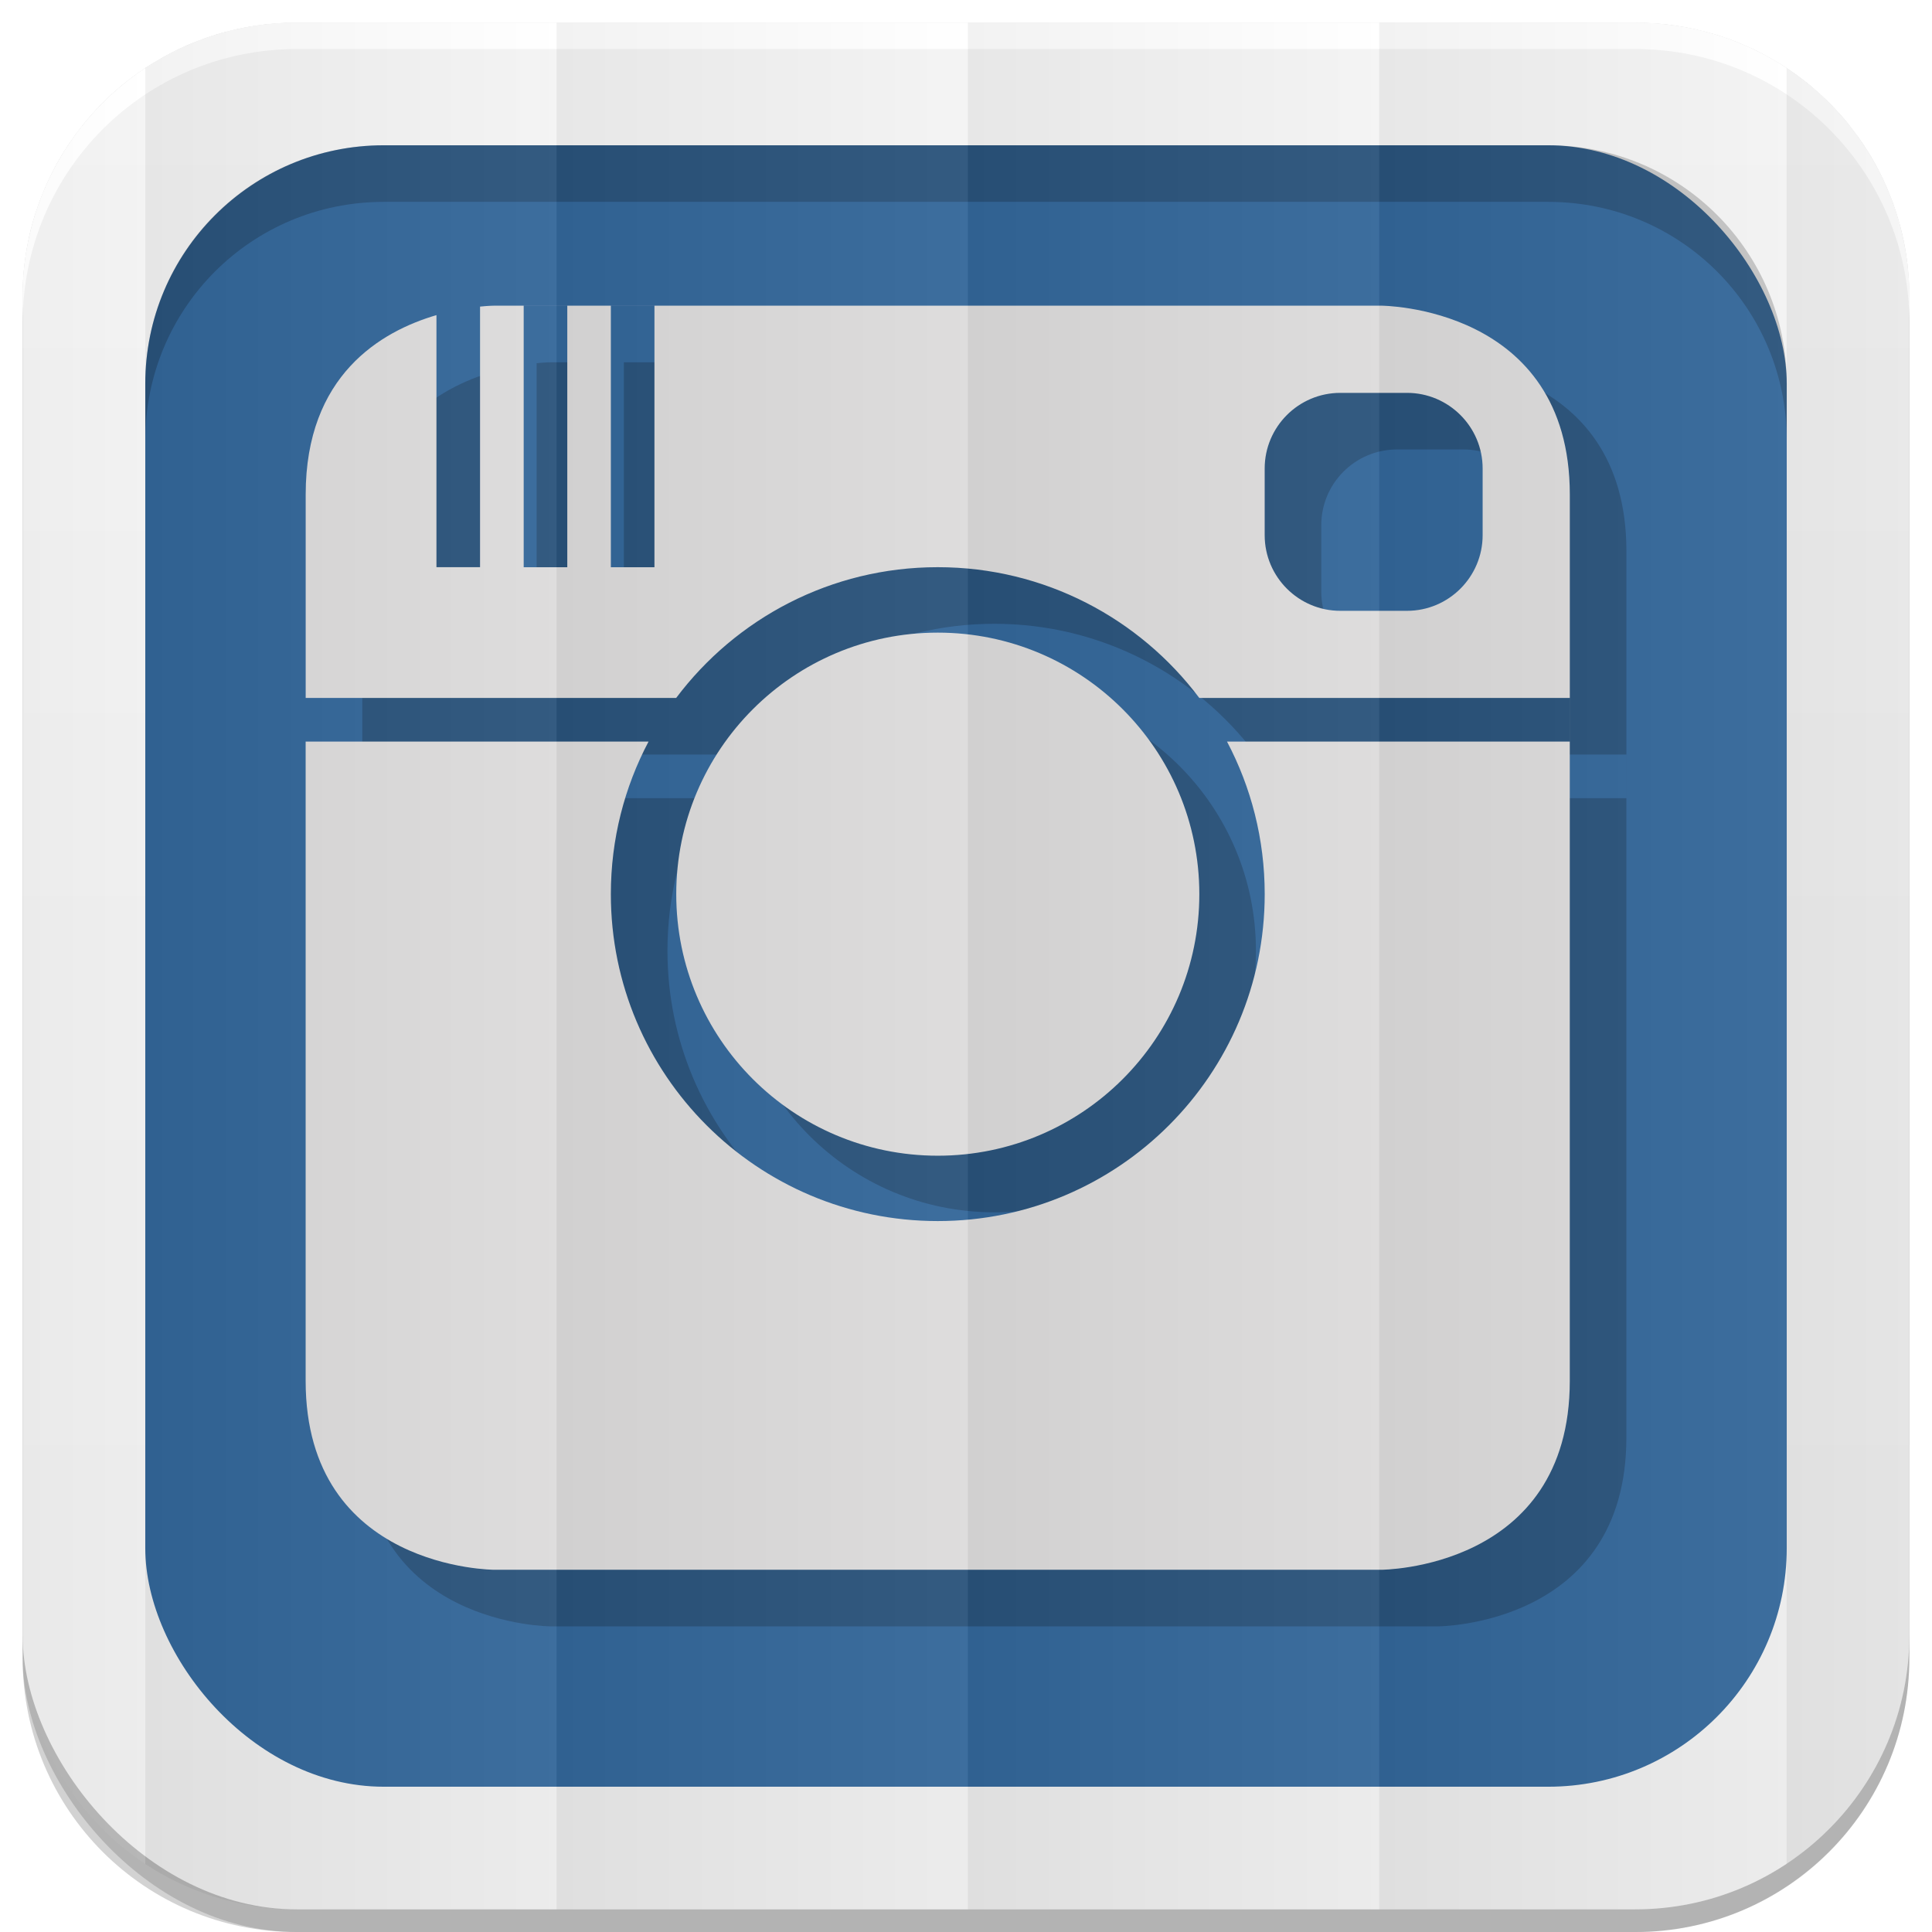 <svg xmlns="http://www.w3.org/2000/svg" xmlns:xlink="http://www.w3.org/1999/xlink" viewBox="0 0 512 512"><defs><filter id="7"><feGaussianBlur stdDeviation="3.772"/></filter><linearGradient id="8" y1="19.564" x2="0" y2="504.02" gradientUnits="userSpaceOnUse"><stop stop-color="#f3f3f3"/><stop offset=".5" stop-color="#eee"/><stop offset="1" stop-color="#ebebeb"/></linearGradient><linearGradient xlink:href="#0" id="5" gradientUnits="userSpaceOnUse" gradientTransform="matrix(1.028 0 0 1.462 209.19-118.25)" x1="257" x2="362"/><linearGradient xlink:href="#0" id="6" gradientUnits="userSpaceOnUse" gradientTransform="matrix(1.038 0 0 1.462-337.29-118.25)" x1="257" x2="362"/><linearGradient xlink:href="#0" id="4" gradientUnits="userSpaceOnUse" gradientTransform="matrix(1.028 0 0 1.462 101.22-118.25)" x1="257" x2="362"/><linearGradient xlink:href="#0" id="3" gradientUnits="userSpaceOnUse" gradientTransform="matrix(1.038 0 0 1.462-10.289-118.25)" x1="257" x2="362"/><linearGradient id="0"><stop/><stop offset="1" stop-color="#fff"/></linearGradient><linearGradient xlink:href="#0" id="2" gradientUnits="userSpaceOnUse" gradientTransform="matrix(1.038 0 0 1.462-119.29-118.25)" x1="257" x2="362"/><linearGradient xlink:href="#0" id="1" gradientUnits="userSpaceOnUse" gradientTransform="matrix(1.038 0 0 1.462-228.29-118.25)" x1="257" x2="362"/></defs><path d="m78.66 6c-.929 0-1.861.028-2.781.063-.073.003-.146-.003-.219 0-.668.027-1.337.08-2 .125-.376.025-.751.063-1.125.094-.645.053-1.297.086-1.938.156-.965.106-1.922.232-2.875.375-.052.008-.104.023-.156.031-1.082.165-2.154.351-3.219.563-.459.091-.919.182-1.375.281-.39.085-.769.19-1.156.281-.647.152-1.297.299-1.938.469-.898.238-1.804.479-2.688.75-.211.065-.414.152-.625.219-.991.314-1.966.645-2.938 1-.817.298-1.635.611-2.438.938-.29.118-.587.222-.875.344-.136.057-.27.129-.406.188-.082.035-.169.058-.25.094-.717.311-1.42.636-2.125.969-.147.069-.291.148-.438.219-.947.455-1.889.943-2.813 1.438-.271.145-.544.289-.813.438-.414.228-.81.483-1.219.719-.52.3-1.051.594-1.563.906-.738.452-1.467.898-2.188 1.375-.031.021-.062.042-.094.063-.456.303-.895.625-1.344.938-.123.086-.252.163-.375.25-.524.37-1.049.742-1.563 1.125-1.835 1.371-3.618 2.84-5.313 4.375-.017.015-.046.016-.063.031-.526.477-1.02.977-1.531 1.469-.524.505-1.054 1.011-1.563 1.531-.512.523-1 1.055-1.5 1.594-.941 1.022-1.837 2.05-2.719 3.125-.631.769-1.244 1.58-1.844 2.375-.111.148-.233.289-.344.438-.526.71-1.031 1.427-1.531 2.156-.11.16-.235.308-.344.469-.013.019-.018.043-.031.063-.084.125-.167.249-.25.375-.47.708-.929 1.431-1.375 2.156-.071.116-.148.227-.219.344-.575.948-1.124 1.899-1.656 2.875-.152.278-.289.564-.438.844-.18.341-.356.687-.531 1.031-.243.479-.486.952-.719 1.438-.426.885-.828 1.783-1.219 2.688-.24.556-.461 1.124-.688 1.688-.038.095-.087.186-.125.281-.246.621-.489 1.245-.719 1.875-.332.909-.641 1.825-.938 2.75-.11.345-.238.684-.344 1.031-.301.99-.585 1.992-.844 3-.008.032-.023.062-.031.094-.267 1.046-.497 2.092-.719 3.156-.034.166-.06.334-.094.5-.426 2.117-.762 4.257-1 6.438-.035.323-.063.645-.094.969-.09.938-.165 1.895-.219 2.844-.017.29-.018.584-.031.875-.051 1.119-.094 2.243-.094 3.375v354.69 6c0 40.24 32.411 72.66 72.66 72.66h354.69c40.24 0 72.66-32.411 72.66-72.66v-354.69-6c0-1.259-.031-2.507-.094-3.75-.016-.323-.042-.647-.063-.969-.058-.917-.127-1.843-.219-2.75-.02-.2-.041-.394-.063-.594-.246-2.245-.587-4.447-1.031-6.625-.021-.104-.041-.209-.063-.313-.227-1.087-.476-2.15-.75-3.219-.011-.042-.02-.083-.031-.125-.19-.732-.413-1.464-.625-2.188-.212-.724-.423-1.442-.656-2.156-.258-.789-.529-1.567-.813-2.344-.23-.63-.472-1.254-.719-1.875-.038-.096-.087-.186-.125-.281-.239-.594-.465-1.195-.719-1.781-.378-.871-.777-1.741-1.188-2.594-.233-.485-.475-.958-.719-1.438-.287-.564-.574-1.132-.875-1.688-.051-.094-.105-.188-.156-.281-.513-.936-1.041-1.871-1.594-2.781-.212-.35-.438-.685-.656-1.031-.405-.642-.795-1.278-1.219-1.906-.809-1.199-1.685-2.354-2.563-3.5-.262-.341-.514-.695-.781-1.031-.189-.238-.371-.483-.563-.719-.093-.114-.188-.231-.281-.344-2.71-3.286-5.696-6.301-8.938-9.06-.293-.249-.578-.505-.875-.75-.268-.221-.541-.439-.813-.656-.636-.509-1.284-1.012-1.938-1.5-3.17-2.368-6.55-4.481-10.09-6.313-.617-.319-1.248-.636-1.875-.938-.155-.074-.313-.145-.469-.219-.785-.371-1.575-.719-2.375-1.063-.488-.209-.975-.426-1.469-.625-.735-.296-1.472-.571-2.219-.844-.392-.143-.793-.27-1.188-.406-.718-.248-1.459-.524-2.188-.75-.114-.035-.23-.059-.344-.094-.488-.149-.977-.267-1.469-.406-.357-.1-.703-.217-1.063-.313-.019-.005-.043.005-.063 0-.837-.221-1.683-.433-2.531-.625-.032-.007-.062-.024-.094-.031-.651-.146-1.311-.278-1.969-.406-1-.197-2.01-.376-3.03-.531-.063-.01-.125-.022-.188-.031-.952-.143-1.88-.269-2.844-.375-.836-.091-1.687-.156-2.531-.219-.176-.013-.355-.019-.531-.031-.735-.049-1.478-.097-2.219-.125-.92-.034-1.853-.063-2.781-.063h-285.84-68.844" filter="url(#7)" fill-opacity=".176"/><rect width="500" height="500" x="6" y="12" rx="72.64" opacity=".15"/><rect rx="72.64" y="6" x="6" height="500" width="500" fill="url(#8)"/><rect width="435" height="435" x="38.5" y="38.5" rx="63.2" fill="#369"/><path d="m101.69 38.5c-35.01 0-63.19 28.17-63.19 63.19v15c0-35.01 28.17-63.19 63.19-63.19h308.63c35.01 0 63.19 28.17 63.19 63.19v-15c0-35.01-28.17-63.19-63.19-63.19h-308.62" opacity=".2"/><path d="m78.66 6c-40.24 0-72.66 32.411-72.66 72.66v7c0-40.24 32.411-72.66 72.66-72.66h354.69c40.24 0 72.66 32.411 72.66 72.66v-7c0-40.24-32.411-72.66-72.66-72.66h-354.69" fill="#fff"/><g><path d="m186.85 211.52h-90.85v-11.552c0 111.4 0 180.98 0 180.98 0 50.06 50.06 50.06 50.06 50.06h234.89c0 0 50.06 0 50.06-50.06v-169.43-11.552h-98.18c-15.806-21.04-40.972-34.655-69.32-34.655-28.345 0-53.51 13.612-69.32 34.655h-98.18c0-17.03 0-35.03 0-53.908 0-31.597 19.945-43.25 34.655-47.547v66.8h11.552v-69.06c2.403-.246 3.851-.246 3.851-.246h234.89c0 0 50.06 0 50.06 50.06v65.46h-90.85c6.38 12.07 9.993 25.829 9.993 40.43 0 47.849-38.789 86.64-86.64 86.64-47.849 0-86.64-38.789-86.64-86.64 0-14.602 3.613-28.361 9.993-40.43m183.32-92.41c-11.07 0-20.04 9.02-20.04 20.04v17.68c0 11.07 9.02 20.04 20.04 20.04h17.68c11.07 0 20.04-9.02 20.04-20.04v-17.68c0-11.07-9.02-20.04-20.04-20.04h-17.68m-193.31-23.1v69.31h11.552v-69.31h-11.552m-23.1 0v69.31h11.552v-69.31h-11.552m109.74 225.26c38.28 0 69.31-31.03 69.31-69.31 0-38.28-31.03-69.31-69.31-69.31-38.28 0-69.31 31.03-69.31 69.31 0 38.28 31.03 69.31 69.31 69.31m0-23.1c25.519 0 46.21-20.688 46.21-46.21 0-25.519-20.688-46.21-46.21-46.21-25.519 0-46.21 20.688-46.21 46.21 0 25.519 20.688 46.21 46.21 46.21" opacity=".2"/><path d="m171.85 196.52h-90.85v-11.552c0 111.4 0 180.98 0 180.98 0 50.06 50.06 50.06 50.06 50.06h234.89c0 0 50.06 0 50.06-50.06v-169.43-11.552h-98.18c-15.806-21.04-40.972-34.655-69.32-34.655-28.345 0-53.51 13.612-69.32 34.655h-98.18c0-17.03 0-35.03 0-53.908 0-31.597 19.945-43.25 34.655-47.547v66.8h11.552v-69.06c2.403-.246 3.851-.246 3.851-.246h234.89c0 0 50.06 0 50.06 50.06v65.46h-90.85c6.38 12.07 9.993 25.829 9.993 40.43 0 47.849-38.789 86.64-86.64 86.64-47.849 0-86.64-38.789-86.64-86.64 0-14.602 3.613-28.361 9.993-40.43m183.32-92.41c-11.07 0-20.04 9.02-20.04 20.04v17.68c0 11.07 9.02 20.04 20.04 20.04h17.68c11.07 0 20.04-9.02 20.04-20.04v-17.68c0-11.07-9.02-20.04-20.04-20.04h-17.68m-193.31-23.1v69.31h11.552v-69.31h-11.552m-23.1 0v69.31h11.552v-69.31h-11.552m109.74 225.26c38.28 0 69.31-31.03 69.31-69.31 0-38.28-31.03-69.31-69.31-69.31-38.28 0-69.31 31.03-69.31 69.31 0 38.28 31.03 69.31 69.31 69.31m0-23.1c25.519 0 46.21-20.688 46.21-46.21 0-25.519-20.688-46.21-46.21-46.21-25.519 0-46.21 20.688-46.21 46.21 0 25.519 20.688 46.21 46.21 46.21" fill="#dcdbdb"/></g><path d="m78.66 6c-14.863 0-28.67 4.43-40.16 12.03v475.94c11.486 7.602 25.293 12.03 40.16 12.03h68.844v-500h-68.844" opacity=".05" fill="url(#1)"/><path d="m147.5 6v500h109v-500h-109" opacity=".05" fill="url(#2)"/><path d="m256.5 6v500h109v-500h-109" opacity=".05" fill="url(#3)"/><path d="m365.5 6v500h67.844c14.854 0 28.643-4.438 40.13-12.03v-475.94c-11.482-7.593-25.27-12.03-40.12-12.03h-67.844" opacity=".05" fill="url(#4)"/><path d="m38.5 18.03c-19.614 12.981-32.5 35.24-32.5 60.63v354.69c0 25.381 12.886 47.644 32.5 60.63v-475.94" opacity=".05" fill="url(#6)"/><path d="m473.47 18.03v475.94c19.627-12.979 32.531-35.23 32.531-60.62v-354.69c0-25.391-12.905-47.646-32.531-60.62" opacity=".05" fill="url(#5)"/></svg>